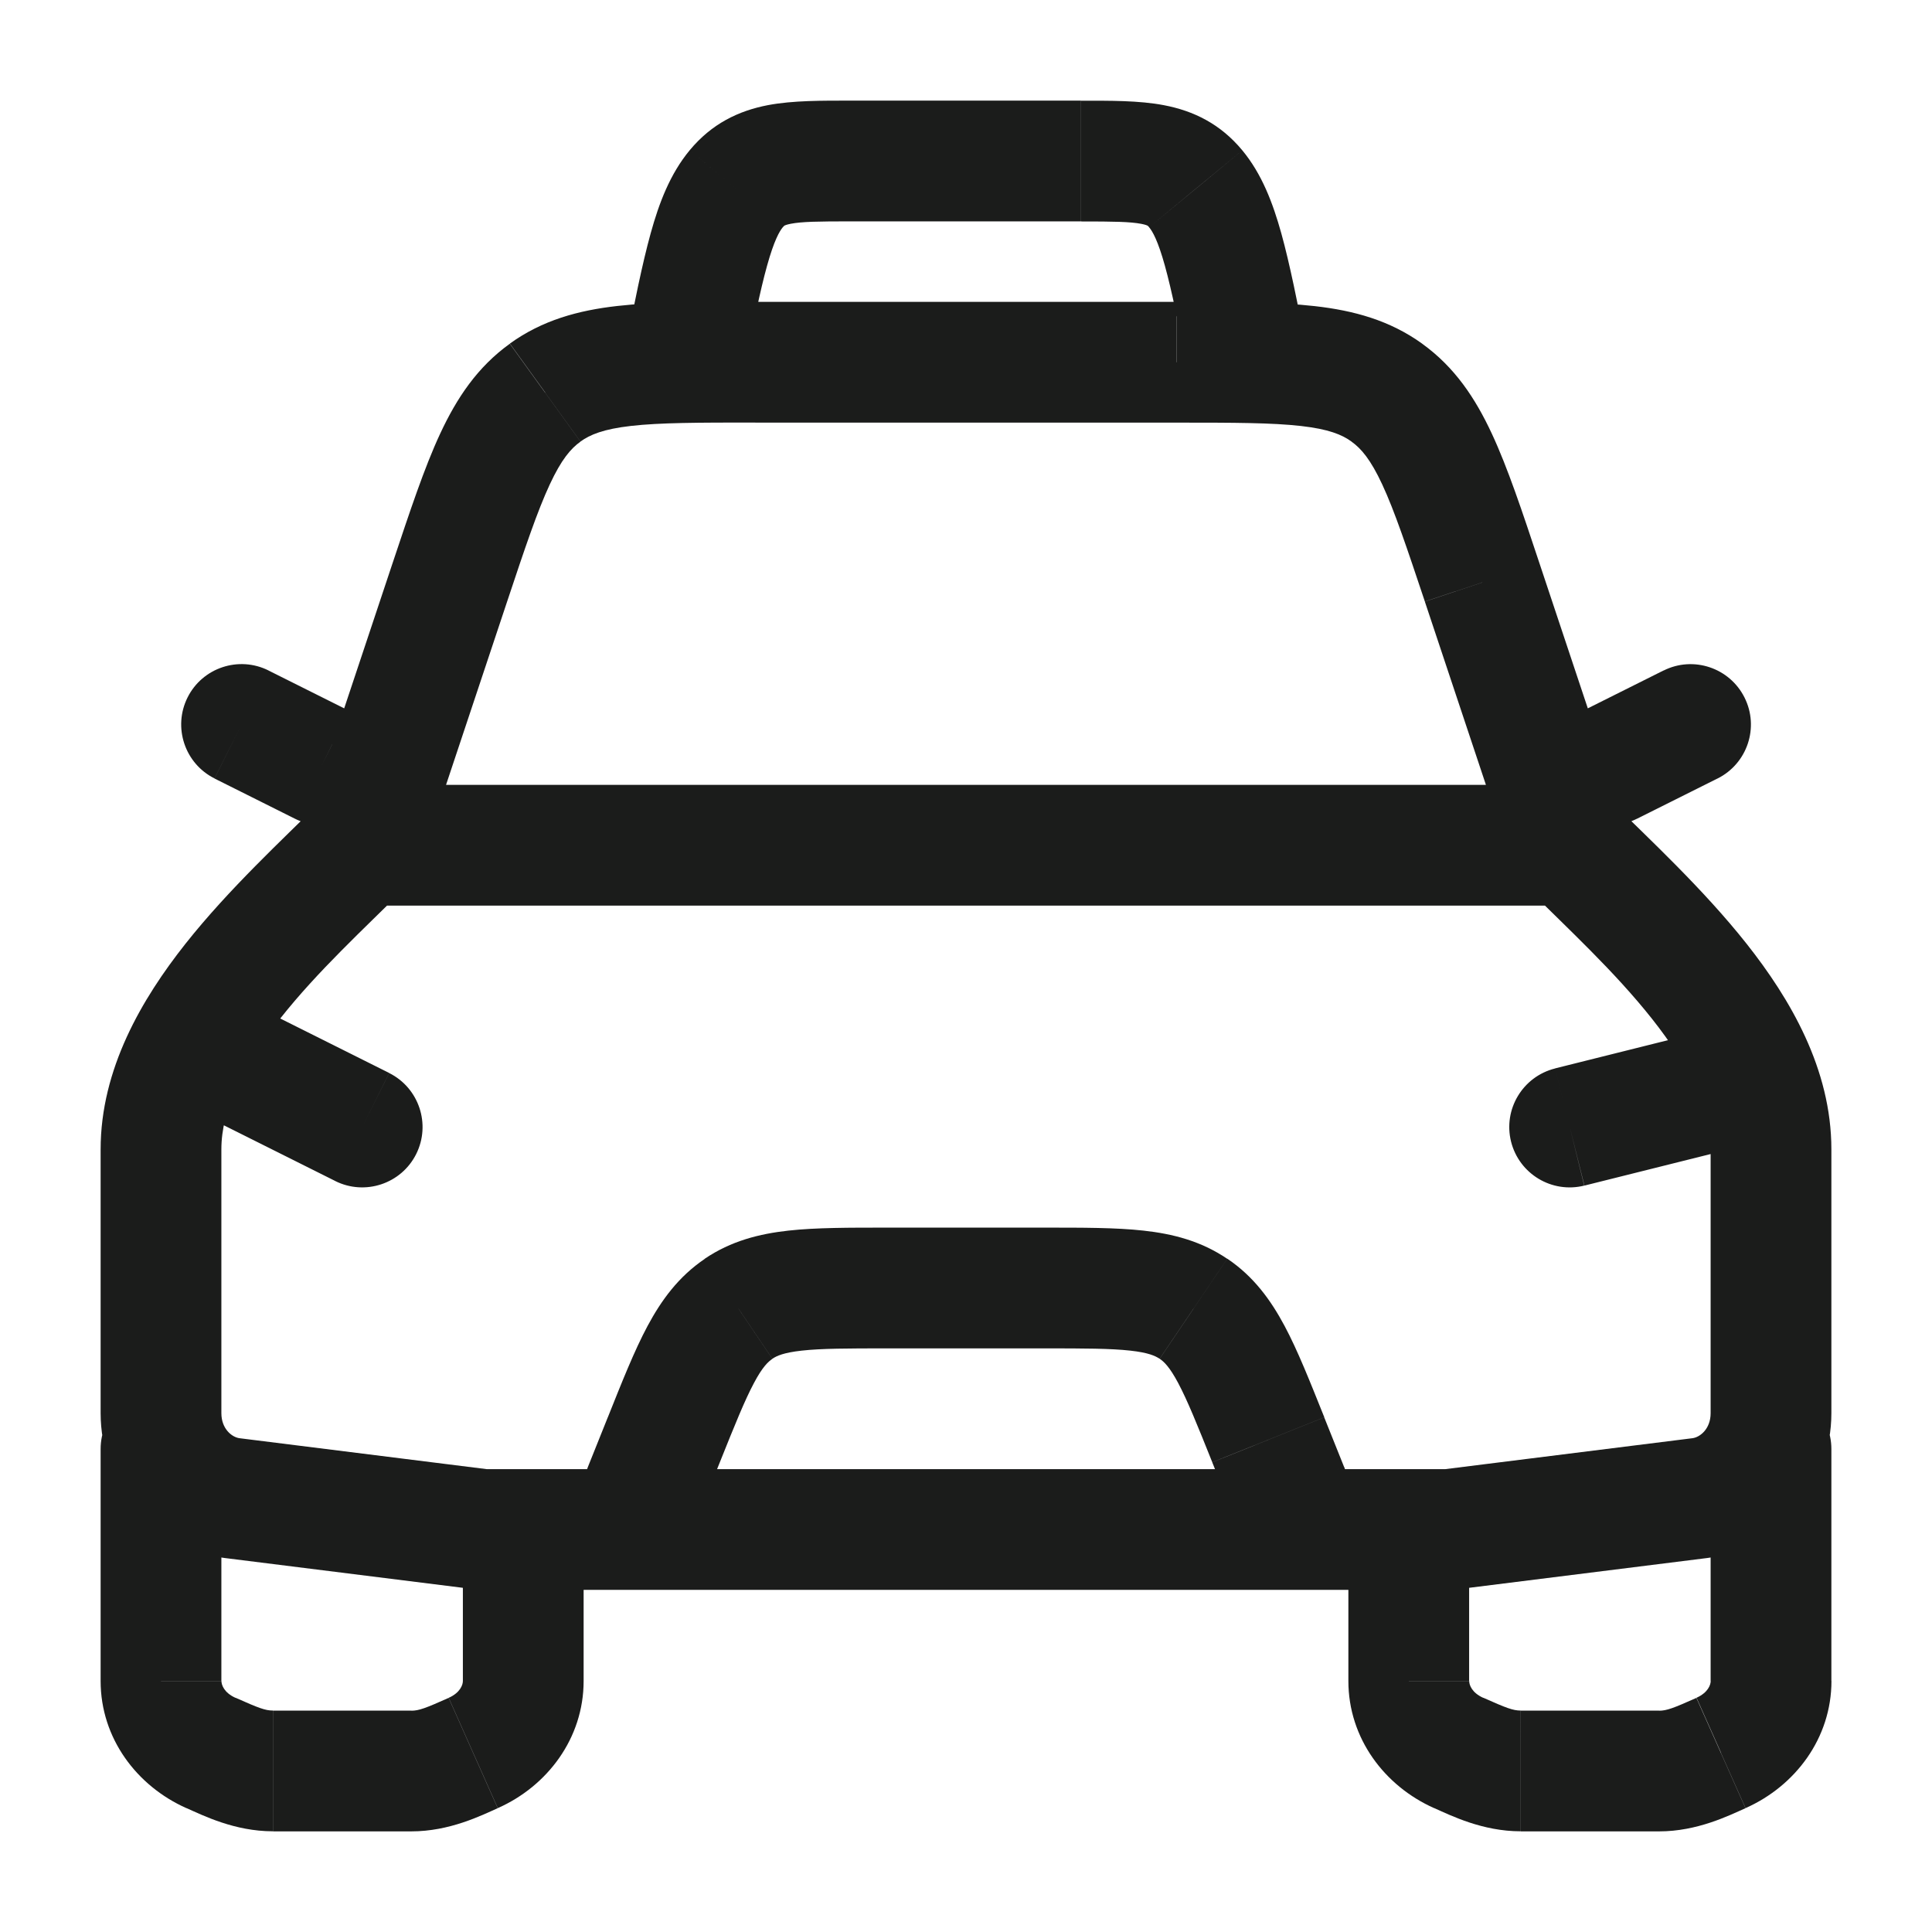 <svg xmlns="http://www.w3.org/2000/svg" width="24" height="24" fill="none">
  <g class="taxi">
    <g class="taxi">
      <path fill="#1B1C1B" d="M2.835 12.329c-.37-.185-.821-.035-1.006.335-.185.37-.035.821.335 1.006L2.5 13l.335-.671Zm1.329 2.342c.37.185.821.035 1.006-.335.185-.37.035-.821-.335-1.006L4.5 14l-.335.671Zm17.517-.443c.402-.101.646-.508.546-.909-.101-.402-.508-.646-.909-.546L21.5 13.5l.182.728Zm-2.364-.955c-.402.101-.646.508-.546.909.101.402.508.646.909.546L19.5 14l-.182-.728ZM7.304 18.221c-.154.385.033.821.418.975.385.154.821-.033.975-.418L8 18.5l-.696-.279Zm.942-.336-.696-.279-0.0 0.0.696.279Zm.929-1.628.42.621 0-0-.42-.621Zm6.58 1.628-.696.279 0.0 0.0.696-.279Zm-.451.893c.154.385.59.572.975.418.385-.154.572-.59.418-.975L16 18.5l-.696.279ZM2.75 18c0-.414-.336-.75-.75-.75s-.75.336-.75.75h1.5Zm-.128 3.776-.305.685h0l.305-.685Zm3.256 0 .305.685h0l-.305-.685ZM7.25 19c0-.414-.336-.75-.75-.75s-.75.336-.75.75h1.5Zm11 0c0-.414-.336-.75-.75-.75s-.75.336-.75.75h1.5Zm-.128 2.776-.305.685v0l.305-.685Zm3.256 0 .305.685v-0l-.305-.685ZM22.75 18c0-.414-.336-.75-.75-.75s-.75.336-.75.75h1.5Zm-3.085-9.171c-.37.185-.521.636-.335 1.006.185.37.636.521 1.006.335L20 9.5l-.335-.671Zm1.671.842c.37-.185.521-.636.335-1.006-.185-.37-.636-.521-1.006-.335L21 9l.335.671Zm-17.671.5c.37.185.821.035 1.006-.335.185-.37.035-.821-.335-1.006L4 9.5l-.335.671Zm-.329-1.842c-.37-.185-.821-.035-1.006.335-.185.37-.035.821.335 1.006L3 9l.335-.671ZM5.588 7.235l-.712-.237.712.237Zm1.184-2.358.439.608 0-0-.439-.608Zm10.456 0-.439.608.439-.608Zm1.184 2.358-.712.237v0l.712-.237Zm-3.558-4.89-.578.478v0l.578-.479Zm-5.708 0 .578.479 0-0-.578-.479ZM21.117 18.61l.093.744h0l-.093-.744ZM18 19v.75c.031 0 .062-.002.093-.006L18 19ZM6 19l-.093.744c.031.004.062.006.093.006V19Zm-3.117-.39-.093.744h0l.093-.744ZM2.5 13l-.335.671 2 1L4.5 14l.335-.671-2-1L2.5 13Zm19 .5-.182-.728-2 .5L19.5 14l.182.728 2-.5L21.5 13.5ZM8 18.5l.696.279.246-.614-.696-.279-.696-.279-.246.614L8 18.5Zm.246-.614.696.279c.189-.472.309-.769.424-.985.106-.2.176-.264.229-.3l-.42-.621-.42-.621c-.328.222-.54.515-.712.836-.163.305-.317.693-.493 1.134l.696.279Zm.929-1.628.42.621c.053-.036.139-.076.364-.101.243-.027.564-.028 1.072-.028v-1.5c-.475 0-.892-.001-1.236.037-.362.04-.713.128-1.041.35l.42.621ZM11.031 16v.75h1.938v-1.5h-1.938V16Zm1.938 0v.75c.508 0 .829.001 1.072.028.225.025.31.065.364.101l.42-.621.42-.621c-.328-.222-.678-.31-1.041-.35-.344-.038-.761-.037-1.236-.037V16Zm1.857.258-.42.621c.053.036.123.101.229.3.115.216.235.513.424.985l.696-.279.696-.279c-.177-.441-.33-.829-.493-1.134-.172-.322-.384-.615-.712-.836l-.42.621Zm.929 1.628-.696.279.246.614L16 18.5l.696-.279-.246-.614-.696.279ZM2 18h-.75v2.882h1.5V18H2Zm0 2.882h-.75c0 .712.45 1.306 1.067 1.58l.305-.685.305-.685c-.145-.065-.176-.163-.176-.209H2Zm.622.894-.305.685c.207.092.598.288 1.073.288v-1.5c-.095 0-.177-.031-.464-.159l-.305.685Zm.769.224v.75h1.719v-1.5H3.391V22Zm1.719 0v.75c.475 0 .866-.196 1.073-.288l-.305-.685-.305-.685c-.287.128-.369.159-.464.159V22Zm.769-.224.305.685C6.8 22.188 7.25 21.593 7.25 20.882h-1.5c0 .046-.031.144-.176.209l.305.685ZM6.5 20.882h.75V19h-1.5v1.882h.75ZM17.5 19h-.75v1.882h1.5V19h-.75Zm0 1.882h-.75c0 .712.45 1.306 1.067 1.58l.305-.685.305-.685c-.145-.065-.176-.163-.176-.209h-.75Zm.622.894-.305.685c.207.092.598.288 1.073.288v-1.5c-.095 0-.177-.031-.464-.159l-.305.685Zm.769.224v.75h1.719v-1.5h-1.719V22Zm1.719 0v.75c.475 0 .866-.196 1.073-.288l-.305-.685-.305-.685c-.287.128-.369.159-.464.159V22Zm.769-.224.305.685c.617-.274 1.067-.868 1.067-1.58h-1.5c0 .046-.031.144-.176.209l.305.685ZM22 20.882h.75V18h-1.5v2.882H22ZM20 9.5l.335.671 1-.5L21 9l-.335-.671-1 .5L20 9.5Zm-16 0 .335-.671-1-.5L3 9l-.335.671 1 .5L4 9.5Zm.5 1 .712.237 1.088-3.265-.712-.237-.712-.237-1.088 3.265L4.5 10.5Zm1.088-3.265.712.237c.225-.676.376-1.124.529-1.453.145-.312.262-.447.382-.533l-.439-.608-.439-.608c-.404.291-.659.675-.865 1.117-.198.425-.377.968-.592 1.611l.712.237Zm1.184-2.358.439.608c.12-.086.285-.155.627-.194.361-.041.833-.042 1.546-.042v-1.5c-.678 0-1.25-.001-1.716.052-.485.055-.93.176-1.334.467l.439.608ZM9.383 4.5v.75H14.617v-1.5H9.383v.75Zm5.234 0v.75c.713 0 1.185.001 1.546.042.342.039.507.107.627.194l.439-.608.439-.608c-.404-.291-.849-.412-1.333-.467-.466-.053-1.038-.052-1.716-.052v.75Zm2.611.378-.439.608c.12.086.237.221.382.533.153.329.303.777.529 1.453l.712-.237.712-.237c-.214-.644-.394-1.186-.592-1.611-.206-.442-.461-.826-.865-1.117l-.439.608Zm1.184 2.358-.712.237 1.088 3.265L19.5 10.5l.712-.237-1.088-3.265-.712.237ZM15.5 4.5l.736-.146c-.118-.592-.214-1.077-.319-1.455-.105-.376-.24-.736-.485-1.032l-.578.479-.578.479c.041.049.108.163.195.477.086.311.171.731.293 1.346L15.5 4.5Zm-.646-2.155.578-.478c-.273-.329-.606-.49-.972-.56-.312-.06-.68-.056-1.031-.056v1.5c.408 0 .61.003.75.03.056.011.074.021.076.022.001.001.003.001.004.003.002.002.008.007.018.019l.578-.478ZM13.428 2v-.75h-2.857v1.5h2.857V2Zm-2.857 0v-.75c-.351 0-.719-.003-1.031.056-.366.07-.699.231-.972.56l.578.479.578.479c.009-.011.015-.017.018-.019.002-.002.003-.002.004-.003.002-.001.021-.011.076-.022.14-.027.341-.03.749-.03V2Zm-1.425.345-.578-.479c-.245.296-.381.656-.485 1.032-.105.378-.201.863-.319 1.455L8.5 4.5l.736.146c.122-.615.206-1.035.293-1.346.087-.313.154-.427.195-.477l-.578-.479ZM4.5 10.5v.75h15v-1.5h-15v.75Zm15 0-.53.53c.511.511 1.081 1.032 1.551 1.625.471.595.729 1.133.729 1.622h1.5c0-.999-.513-1.87-1.053-2.553-.541-.684-1.22-1.309-1.667-1.755L19.5 10.5Zm2.5 3.777h-.75v3.278h1.5v-3.278H22Zm0 3.278h-.75c0 .196-.132.299-.226.311l.093.744.093.744c.913-.114 1.54-.918 1.54-1.799H22Zm-.883 1.055-.093-.744-3.117.39L18 19l.093.744 3.117-.39-.093-.744ZM18 19v-.75H6v1.5h12V19ZM6 19l.093-.744-3.117-.39-.093.744-.093.744 3.117.39L6 19Zm-3.117-.39.093-.744c-.094-.012-.226-.115-.226-.311h-1.5c0 .881.627 1.685 1.54 1.799l.093-.744ZM2 17.555h.75v-3.278h-1.5v3.278H2Zm0-3.278h.75c0-.489.259-1.027.729-1.622.469-.594 1.04-1.114 1.551-1.625L4.5 10.5l-.53-.53c-.446.446-1.126 1.071-1.667 1.755-.54.683-1.053 1.554-1.053 2.553H2Z" class="Vector"/>
    </g>
  </g>
</svg>
